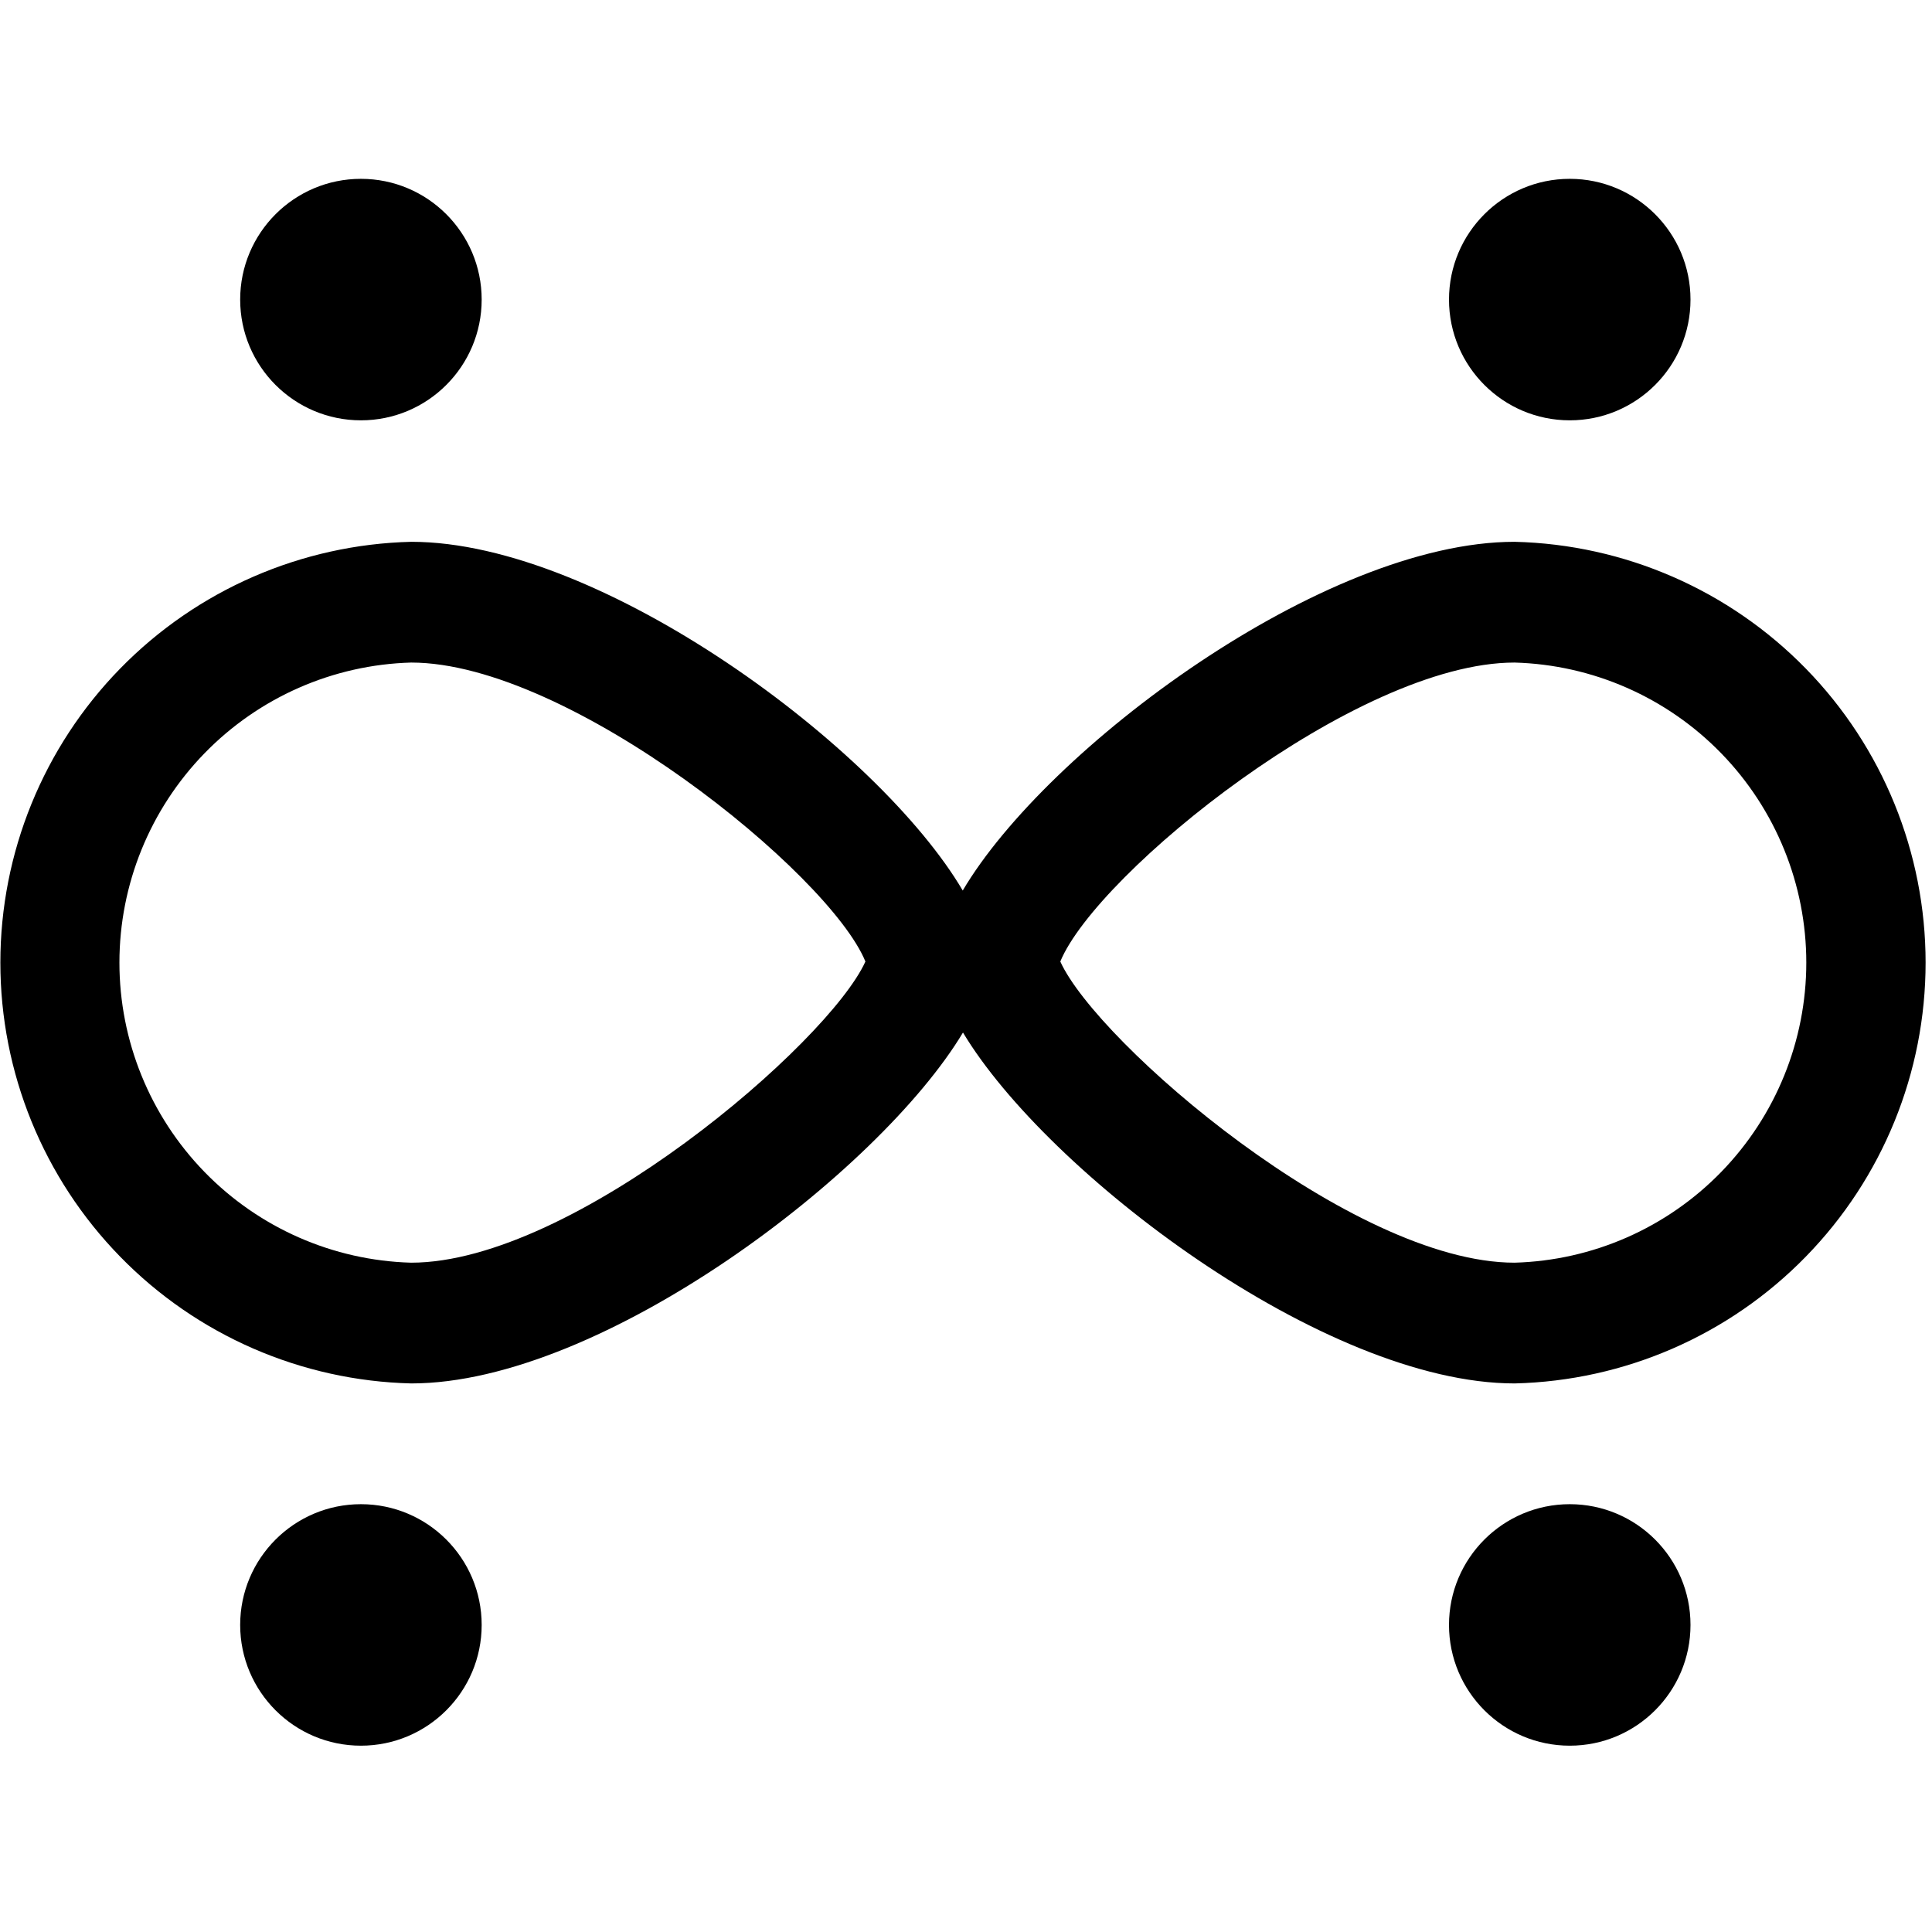 <svg width="16" height="16" viewBox="0 0 16 16" fill="none" xmlns="http://www.w3.org/2000/svg">
<path d="M12.543 4.487C10.962 4.487 8.667 6.199 7.973 7.375C7.282 6.2 4.987 4.487 3.406 4.487C2.496 4.509 1.631 4.886 0.995 5.537C0.359 6.188 0.003 7.062 0.003 7.972C0.003 8.882 0.359 9.756 0.995 10.407C1.631 11.059 2.496 11.435 3.406 11.457C4.986 11.457 7.282 9.707 7.975 8.551C8.668 9.707 10.963 11.457 12.544 11.457C13.454 11.435 14.319 11.059 14.955 10.407C15.591 9.756 15.947 8.882 15.947 7.972C15.947 7.062 15.591 6.188 14.955 5.537C14.319 4.886 13.454 4.509 12.544 4.487H12.543ZM3.405 10.457C2.758 10.439 2.144 10.169 1.693 9.705C1.242 9.241 0.989 8.619 0.989 7.972C0.989 7.325 1.242 6.703 1.693 6.239C2.144 5.775 2.758 5.505 3.405 5.487C4.714 5.487 6.867 7.232 7.167 7.963C6.861 8.638 4.749 10.457 3.405 10.457ZM12.543 10.457C11.198 10.457 9.086 8.637 8.781 7.963C9.081 7.233 11.233 5.487 12.543 5.487C13.19 5.505 13.804 5.775 14.255 6.239C14.706 6.703 14.959 7.325 14.959 7.972C14.959 8.619 14.706 9.241 14.255 9.705C13.804 10.169 13.19 10.439 12.543 10.457Z" fill="black"/>
<path d="M3.989 2.481C3.989 3.033 3.541 3.481 2.989 3.481C2.437 3.481 1.989 3.033 1.989 2.481C1.989 1.929 2.437 1.481 2.989 1.481C3.541 1.481 3.989 1.929 3.989 2.481Z" fill="black"/>
<path d="M14 2.481C14 3.033 13.552 3.481 13 3.481C12.448 3.481 12 3.033 12 2.481C12 1.929 12.448 1.481 13 1.481C13.552 1.481 14 1.929 14 2.481Z" fill="black"/>
<path d="M2.989 14.457C3.541 14.457 3.989 14.009 3.989 13.457C3.989 12.905 3.541 12.457 2.989 12.457C2.437 12.457 1.989 12.905 1.989 13.457C1.989 14.009 2.437 14.457 2.989 14.457Z" fill="black"/>
<path d="M14 13.457C14 14.009 13.552 14.457 13 14.457C12.448 14.457 12 14.009 12 13.457C12 12.905 12.448 12.457 13 12.457C13.552 12.457 14 12.905 14 13.457Z" fill="black"/>
</svg>
